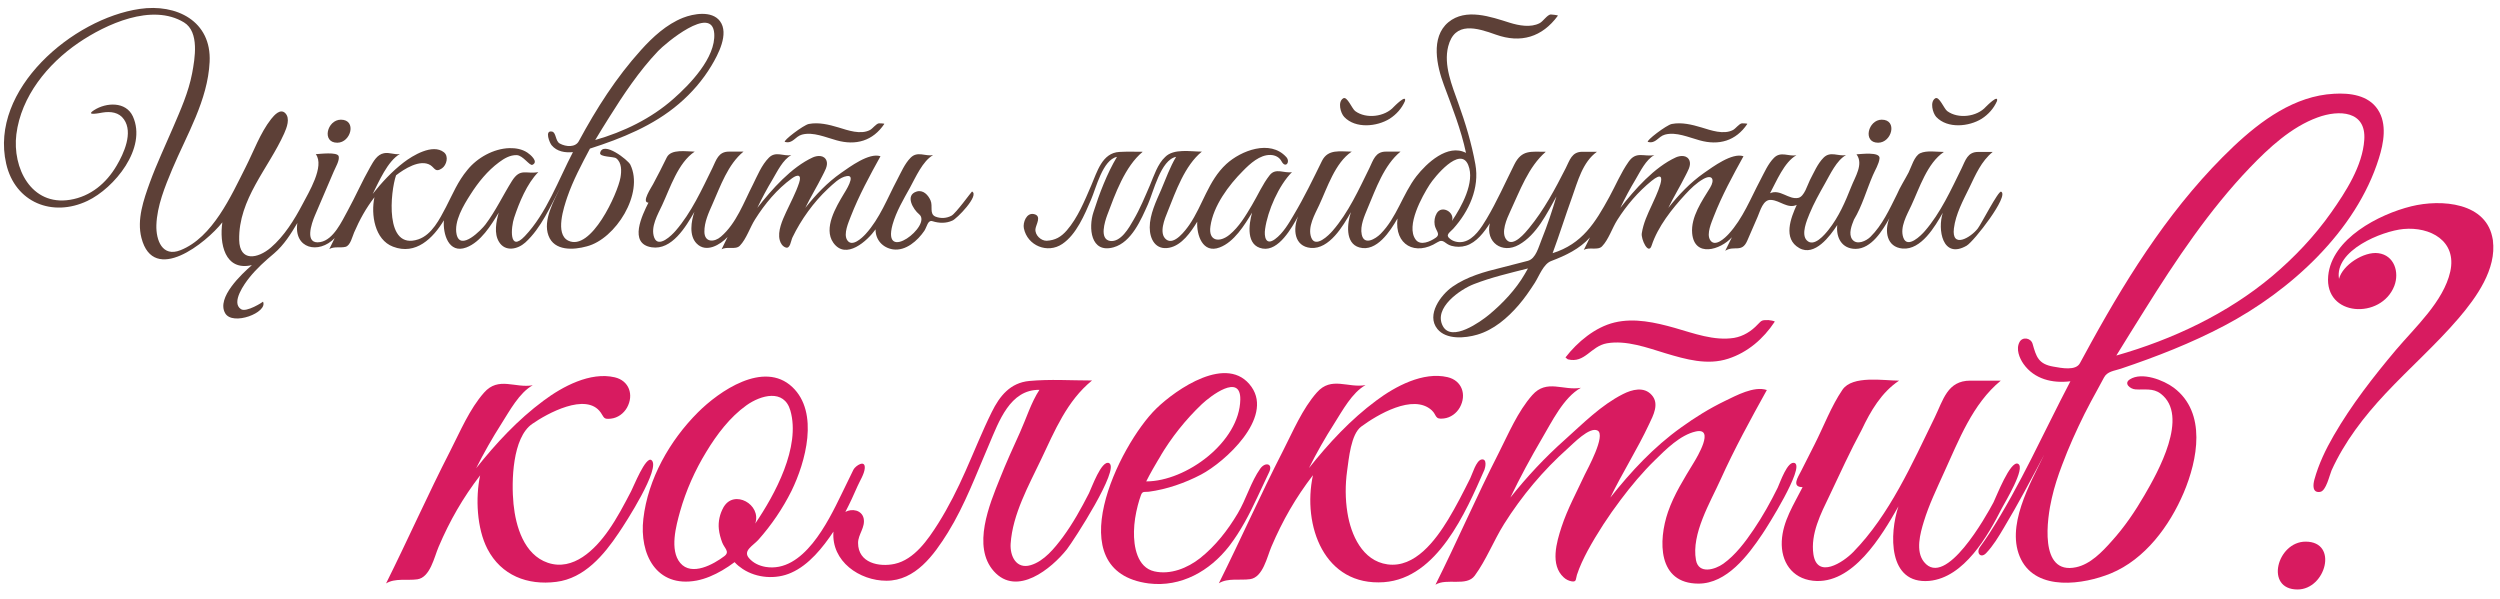 <?xml version="1.0" encoding="utf-8"?>
<!-- Generator: Adobe Illustrator 18.0.0, SVG Export Plug-In . SVG Version: 6.00 Build 0)  -->
<!DOCTYPE svg PUBLIC "-//W3C//DTD SVG 1.1//EN" "http://www.w3.org/Graphics/SVG/1.1/DTD/svg11.dtd">
<svg version="1.1" id="Layer_1" xmlns:x="http://ns.adobe.com/Extensibility/1.0/" xmlns:i="http://ns.adobe.com/AdobeIllustrator/10.0/" xmlns:graph="http://ns.adobe.com/Graphs/1.0/"
	 xmlns="http://www.w3.org/2000/svg" xmlns:xlink="http://www.w3.org/1999/xlink" x="0px" y="0px" viewBox="0 140 1573 377"
	 enable-background="new 0 140 1573 377" xml:space="preserve">
<g>
	<path fill="#D81B60" d="M409.9,429.5c-3.6-2.7-11.3,16.8-12.8,19.6c-4.4,8.4-8.8,16.9-14.3,24.7c-8.4,12-22.1,25.7-38.1,20.3
		c-15-5.1-20.2-22.9-21.6-37c-1.4-14.3-0.7-41.8,11.8-50.4c9-6.3,34-20.2,43.1-7.1c2.2,3.1,1.6,4.4,6.5,3.8c4.2-0.5,7.9-3.2,10-6.9
		c4.5-8.1,1.3-17-7.7-19.1c-15.4-3.6-32.9,5.8-44.8,14.7c-16.2,12-29.9,26.8-42.4,42.5c4.8-9.6,10.1-18.9,15.9-28
		c5.1-8,11.2-19.5,19.7-24.2c-11.1,2-21.5-5.7-30.6,4.6c-9.2,10.4-15,24.4-21.3,36.7c-14.1,27.5-26.6,55.7-40.4,83.4
		c5.6-3.5,13.4-1.7,19.7-2.6c8.1-1.2,10.6-14,13.4-20.5c7-16.4,15.2-30.7,26.1-44.9c-3,14-2.1,33.4,4.6,46.3
		c8.7,16.7,25.2,23,43.3,20.7c17.7-2.2,30-16.9,39.3-30.8C393.5,469.2,416.1,434.2,409.9,429.5C408.4,428.4,411.4,430.6,409.9,429.5
		z"/>
	<path fill="#D81B60" d="M697.8,431.4c-4.7-2.2-11,15.7-12.6,18.9c-4.9,9.6-10.1,19-16.5,27.7c-5.1,6.8-11.7,15.1-20.2,17.6
		c-9.1,2.7-13.1-5.8-12.6-13.5c1.2-18.5,11.4-36.7,19.2-53.1c8.6-18.1,16.2-36.7,32-49.6c-13,0-26.5-0.9-39.4,0.3
		c-12,1.1-18.7,9.4-23.7,19.6c-6,12.1-11,24.8-16.5,37.1c-5,11.3-10.6,22.5-17.2,33c-6.4,10.1-15,22.7-27.4,25.4
		c-9.7,2.1-23-0.5-23-13.2c0-5.4,4.7-9.8,3.5-15.5c-1.2-5.2-7.4-6.3-11.5-4c2.8-5.3,5.3-10.8,7.7-16.3c1.4-3.2,4.2-7.5,4.5-11.1
		c0.5-5.8-5.8-1.7-7.1,0.8c-2.6,5.2-5.1,10.4-7.6,15.6c-8.4,17.3-24,49.5-47.7,45.6c-4-0.7-7.7-2.4-10.4-5.5
		c-4.1-4.7,2.5-7.8,5.9-11.6c8.2-9.2,15.3-19.7,20.8-30.7c8.8-18,17.6-49.3,0.5-65.4c-18-16.9-46.1,2.7-59.4,16
		c-17.7,17.7-31.4,41.8-34.3,66.9c-2.6,22.2,8.1,43.6,33.5,38.9c5.7-1.1,11.1-3.5,16.1-6.4c2.7-1.6,5.3-3.3,7.8-5.2
		c1.5,1.7,3.3,3.1,5.1,4.3c8.8,5.8,20.9,6.7,30.5,2.4c11.2-4.9,20-16,26.6-25.9c-1.4,18.8,16.5,30.9,33.3,30.9
		c18.3,0,29.9-16.2,38.7-30.3c10.8-17.5,17.8-36.7,25.9-55.4c6.2-14.5,13.2-34.7,31.7-34.4c-5.2,7.9-8.3,18.1-12.2,26.7
		c-4.4,9.7-8.8,19.3-12.7,29.2c-6.5,16.1-17.6,42.7-3.8,58.2c14.5,16.3,36.3-1.6,46-13.8C675.5,480.2,705,434.7,697.8,431.4
		C696,430.5,699.7,432.2,697.8,431.4z M455.3,459.1c-2.4,4.1-3.5,9.1-3,13.8c0.3,2.9,1.1,5.7,2.1,8.4c1.4,3.7,5,5.8,1.4,8.6
		c-6.7,5.1-20.6,12.9-27.8,4.3c-6.8-8.1-2.6-23.4-0.1-32.4c3.7-13.1,9.4-25.9,16.5-37.5c6.6-10.9,14.9-21.9,25.3-29.3
		c9-6.4,23.6-10.5,27.6,3.3c6.6,22.9-9.7,52.9-22.1,71.1C479.3,457.4,461.8,447.7,455.3,459.1C453.4,462.3,457.1,455.9,455.3,459.1z
		"/>
	<path fill="#D81B60" d="M773.4,483.6c7.3-9.5,12.7-20,17.8-30.9c2.4-5.1,4.8-10.2,7.2-15.3c2.9-5.7-2.2-7-5.4-2.6
		c-5.9,8.3-8.9,19.3-14.2,28.2c-6.3,10.6-14,20.5-23.7,28.2c-7.9,6.2-18.6,10.6-28.8,8.3c-10.9-2.5-13-15.8-12.8-25.1
		c0.1-5.5,1-11,2.4-16.4c0.6-2.2,1.2-4.4,2-6.5c1-2.7,2.3-1.8,4.9-2.1c11.3-1.5,22.8-5.5,32.9-10.8c15.2-8,45.4-35.6,31.8-55.1
		c-14.9-21.3-47.6,1.5-60,13.6c-23.5,23-62.3,102.5-4.7,110C743.1,509.6,761.2,499.3,773.4,483.6C778.8,476.6,768,490.5,773.4,483.6
		z M729.8,427.5c7.2-12.2,16.2-23.5,26.4-33.2c5.4-5.1,24.4-19.7,24.2-3c-0.4,26.8-34.1,51.6-59.2,51.6
		C723.8,437.7,726.8,432.6,729.8,427.5C733.9,420.7,725.8,434.4,729.8,427.5z"/>
	<path fill="#D81B60" d="M934,435.6c0.6-1.5,1.8-7.1-1.8-6.5c-3.4,0.6-5.8,9.2-7.1,11.8c-4.4,8.8-8.9,17.7-14,26.1
		c-7.9,12.9-20.8,30.5-38.1,28.1c-15.8-2.2-23-18.6-25.2-32.5c-1.4-8.7-1.4-17.6-0.2-26.3c1.1-7.8,2.4-23.1,8.9-27.9
		c9.9-7.3,32.6-20.9,44.3-10.3c3.4,3.1,1.7,6,7.7,5.2c4.2-0.5,7.9-3.2,10-6.9c4.5-8.1,1.3-17-7.7-19.1c-15.4-3.6-32.9,5.8-44.8,14.7
		c-16.2,12-29.9,26.8-42.4,42.5c4.8-9.6,10.1-18.9,15.9-28c5.1-8,11.2-19.5,19.7-24.2c-11.1,2-21.5-5.7-30.6,4.6
		c-9.2,10.4-15,24.4-21.3,36.7c-14.1,27.5-26.6,55.7-40.4,83.4c5.6-3.5,13.4-1.7,19.7-2.6c8.1-1.2,10.6-14,13.4-20.5
		c7-16.4,15.2-30.7,26.1-44.9c-6.8,31.7,7.1,70,44.7,67.3C904.4,503.8,922.2,462.4,934,435.6C935.2,432.7,926.6,452.3,934,435.6z"/>
	<path fill="#D81B60" d="M986.5,366.1c10.8,2.7,14.3-8.3,24.6-10.1c12.2-2.1,25.4,2.8,36.9,6.3c12.7,3.8,26.3,7.7,39.4,3.4
		c12.3-4,22.1-12.5,29.2-23.2c0.6-0.6-3.8-1.1-3.9-1.1c-4.1,0-4.1,0-6.7,2.7c-4,4.3-9.1,7.5-14.9,8.5c-12.6,2-25.5-2.9-37.4-6.3
		c-12.1-3.4-25.3-6.4-37.8-3.4c-12.2,2.9-23.4,12.3-30.9,22C985.6,365.4,986,365.8,986.5,366.1C987.5,366.4,985.6,365.9,986.5,366.1
		z"/>
	<path fill="#D81B60" d="M1129.3,431.4c-4.5-2.1-9.4,12.6-10.8,15.5c-4.5,9.1-9.4,17.9-15.1,26.3c-5.2,7.7-11.4,16-19.1,21.5
		c-5.2,3.7-15.5,6.8-17.2-2.3c-3-16.5,9-36.3,15.5-50.7c8.7-19.3,18.9-37.9,29.1-56.3c-8.1-2.7-19.3,3.5-26.4,6.9
		c-9.7,4.7-18.9,10.4-27.6,16.7c-17.2,12.3-31.4,27.6-44.5,44.1c7.6-15.7,17-30.4,24.4-46.2c2.6-5.5,6.6-12.8,1.7-18.3
		c-4.9-5.6-12.5-3.5-18.2-0.6c-13.8,7-25,18.4-36.4,28.6c-12.6,11.2-23.9,23.3-34.4,36.5c6.1-12.7,12.8-25.1,19.9-37.2
		c6.1-10.3,13.6-25.9,24.5-31.9c-11.1,2-21.5-5.7-30.6,4.6c-9.2,10.4-15,24.4-21.2,36.6c-13.9,27.2-26,55.3-39.7,82.7
		c7-4.4,19.5,1.4,24.7-5.7c7.2-9.8,11.9-22,18.4-32.4c11.2-17.8,24.6-33.8,40.3-47.8c3-2.6,13.6-13.8,18.6-11.1
		c5.4,2.9-6.4,24.3-8.1,27.8c-5,10.8-10.9,21.6-14.6,32.9c-3.1,9.5-7.3,23.8,1.4,31.7c1.4,1.3,3.2,2.2,5.1,2.5
		c3.1,0.5,2.4-1.6,3.2-4.1c1.7-5.2,4.1-10.2,6.7-15.1c6.1-11.2,13.1-21.9,20.8-32.1c6.6-8.8,13.8-17.4,21.7-25.1
		c6.8-6.7,15.8-15.7,25.5-17.9c12.4-2.8,0.8,16.3-1.2,19.6c-6,9.9-12.4,20-16.2,31c-6.2,18.1-6.6,45.1,19.2,45.1
		c17.8,0,31.2-17.8,40.1-31.1C1112,471.5,1135.4,434.2,1129.3,431.4C1127.5,430.5,1131.2,432.2,1129.3,431.4z"/>
	<path fill="#D81B60" d="M1259.6,459.7c1.8-3.5,15.3-25.5,10.1-27.9c-4.8-2.2-13.6,20.7-15.4,24.3c-4.5,8.5-30.1,54.4-43.7,37.5
		c-5.5-6.8-2.4-18-0.1-25.5c3.2-10.5,8.1-20.6,12.6-30.6c9.4-20.5,18-43.4,35.8-58c-6.4,0-12.8,0-19.2,0c-14.4,0-17,12.1-22.4,23.2
		c-14.1,28.9-28.4,61.3-51.2,84.6c-6.4,6.6-22.7,17.2-25.1,1.5c-1.9-12.9,4.7-25.7,10.1-36.9c6.6-13.9,13-28,20.3-41.5
		c5.6-11.8,12.4-23.5,23.5-30.9c-9.6,0-29.3-3.5-35.6,5.7c-7.1,10.4-11.9,23.3-17.6,34.5c-2.9,5.6-5.7,11.2-8.5,16.8
		c-1.7,3.4-6.3,10,1,10c-5.5,10.9-12.5,21.4-13.1,34c-0.6,12.8,6.3,23.4,19.6,24.9c25,2.8,43.3-28.3,53.8-46.8
		c-5.7,17-6.8,49.2,19.4,46.9C1235.9,503.4,1250.8,477.1,1259.6,459.7C1263.5,452,1255.7,467.4,1259.6,459.7z"/>
	<path fill="#D81B60" d="M1297.5,432.5c4.1-11,8.9-21.6,14.1-32.1c2.6-5.2,5.4-10.3,8.2-15.4c1.3-2.5,2.7-4.9,4-7.4
		c2.1-4,6.4-4.2,10.6-5.6c22.3-7.5,44.4-16.1,65.2-27.1c41.4-21.8,82.9-59.4,97.2-105.3c3-9.5,5.3-21.7-0.7-30.7
		c-6-9.1-17.6-10.5-27.6-9.9c-24.7,1.3-45.8,16.8-63.2,33.2c-37.2,35.3-64.8,78.5-89.4,123.1c-2.4,4.4-4.8,8.8-7.2,13.2
		c-2.6,4.9-11.5,3.1-16.6,2.2c-9.6-1.6-10.9-6.3-13.2-14.4c-1.1-3.7-6.3-4.6-8.2-1.1c-2.4,4.4-0.1,10.1,2.5,13.8
		c6.8,9.6,18.2,12.3,29.5,10.9c-16.8,32-31.5,65.5-51.1,95.9c-1.8,2.8-3.8,5.6-5.8,8.4c-2.6,3.7,0.5,7.4,3.9,3.8
		c4.4-4.6,7.8-10.3,11-15.7c9.1-15.1,17.3-30.7,25.5-46.2c-8.8,18.2-24.7,45.4-14.6,65.8c10.1,20.3,39.4,15.9,56.5,8.9
		c21.6-8.9,37-29.9,45.9-50.8c8.7-20.6,14.6-50.3-6.2-66c-6.4-4.8-20.1-10.2-27.7-5.3c-4.1,2.6,0.3,6.1,3.5,6.3
		c5.6,0.4,11.1-1,15.9,2.7c18.3,13.9-1.9,49.6-10.1,63.7c-6,10.4-12.8,20.4-20.9,29.3c-5.8,6.5-13.2,14.3-22.2,16.2
		c-23.7,5.1-18.2-31.2-15.3-43.5C1292.6,446.3,1294.9,439.3,1297.5,432.5C1301.4,422.1,1293.5,442.9,1297.5,432.5z M1349.5,334.9
		c19.5-31.2,40.6-62.8,66.1-89.4c12-12.5,26.1-25.6,42.6-31.6c13.6-5,30.7-4.2,29.4,14.1c-1.1,16.4-11.6,32.6-20.8,45.7
		c-10.5,14.9-23.2,28.3-37.2,40.1c-28.1,23.6-62.8,39.9-98,49.9C1337.6,354,1343.5,344.4,1349.5,334.9
		C1356.2,324.1,1342.7,345.7,1349.5,334.9z"/>
	<path fill="#D81B60" d="M1450.7,480.8c-18,0-25.9,30.1-5.1,30.1C1463.4,510.9,1471.5,480.8,1450.7,480.8z"/>
	<path fill="#D81B60" d="M1568.5,291.2c-3.3-24.1-32.7-26-51.3-21.4c-20.3,5-50.1,20.3-52.3,43.8c-2.4,25.8,33.4,27.5,41.6,6.3
		c3.3-8.6,0-19.3-10.1-20.6c-8.9-1.2-22.5,7.4-24.7,16.2c-3-18,27-30.1,40.5-31.4c16.9-1.6,33.8,7.5,29.5,26.8
		c-4.2,18.8-22.2,35.1-34.2,49.3c-14.3,17-28,34.6-39.1,53.8c-5.1,8.8-9.5,18-12.2,27.8c-0.8,3-1.5,8.5,3.6,7.7
		c3.8-0.5,5.9-10.5,7.2-13.5c8.2-18.1,20.5-34,34-48.4c15.1-16.1,31.6-30.6,46-47.4C1558.1,327.2,1571,309.3,1568.5,291.2
		C1567.7,284.8,1569.4,297.5,1568.5,291.2z"/>
</g>
<g>
	<path fill="#5D4037" d="M212.2,229.8c8.7,0,12.4-14.5,2.3-14.5C205.8,215.3,202.2,229.8,212.2,229.8z"/>
	<path fill="#5D4037" d="M396.6,243.6c-1.4-2.9-17.2-15.3-19-7.4c-0.6,2.7,8.6,2.2,10.1,3.4c3.6,2.7,3.4,8.1,2.7,12.1
		c-1.7,9.9-18.5,46.8-32.9,39.7c-8.4-4.2-2.7-21-0.6-27.3c3.7-10.7,9-20.6,14.3-30.6c19.9-6.4,39.9-14.4,56-28.2
		c8-6.8,15-14.9,20.4-23.9c4.2-7,11.3-20.2,5.4-28.1c-5.1-6.8-16.7-4.7-23.3-2.1c-10.3,4.1-19,12.1-26.3,20.2
		c-15.8,17.5-28,36.7-39.2,57.4c-2.1,4-8,3.7-12,1.5c-2.8-1.5-2.2-6.9-4.8-7.5c-5-1.1-1.5,7.3-0.3,8.6c3.3,4,8.5,4.8,13.4,4.3
		c-9.1,17.4-16.6,38.5-30.3,52.9c-10.1,10.6-8.7-5.7-6.7-11.6c3.1-9.4,8.1-21.6,15.2-28.7c-7.8,1.4-11.3-2.8-16.6,5.6
		c-5.7,9.1-10.2,18.8-16.7,27.4c-2.4,3.2-15.7,16.9-18.1,6.2c-1.8-8.2,4.4-18.4,8.7-25.1c4.8-7.6,10.8-15,18-20.3
		c3.2-2.4,6.9-4.6,11.1-4.5c4,0.1,8.1,6.9,9.9,6.1c4.2-1.9-1.5-6.6-3.2-7.7c-3.3-2.2-7.4-2.9-11.3-2.8c-9.9,0.3-20.2,6-26.4,13.7
		c-6.1,7.3-9.2,15.1-13.5,23.4c-3.9,7.4-8.8,17.4-17.4,20.3c-21.5,7.2-17.5-30.3-14-40.3c5-3.9,15.1-10.4,21.6-6.4
		c2.8,1.8,3.1,4.9,7.3,2c2.9-2,4.4-7.6,1.2-10.1c-7.1-5.6-19.7,2.1-25.3,6.4c-7.4,5.7-13.7,12.5-19.5,19.8
		c3.8-7.5,9.4-20.7,17.1-25.1c-3.4,0.6-6.6-1.2-10-0.5c-4.3,0.8-6.6,5.1-8.6,8.6c-5.2,9.1-9.3,18.6-14.3,27.7
		c-3.6,6.5-8.8,18.1-17.1,19.6c-10.4,1.9-5.5-11.9-3.5-16.6c4-9.3,7.9-18.5,11.9-27.8c1-2.4,3.8-7,3.1-9.6
		c-0.8-2.9-12.2-1.4-14.4-1.3c5.7,7.6-4.5,24.1-8.4,31.6c-5.1,9.7-11.5,20-19.9,27.2c-8.2,7-19.6,9.1-19.9-4.8
		c-0.5-25.7,18.4-45,28.3-67c1.6-3.6,4-9.6,0.6-12.9c-3.1-2.9-6.8,1.3-8.8,3.8c-6.9,8.8-11,20.4-16.1,30.4
		c-9.1,18-20.7,44.1-40.9,52.1c-11.5,4.6-15.5-6.3-15.2-15.8c0.4-12,5.4-24.2,10-35.2c9.2-21.8,22.3-43.2,23.5-67.4
		c1.3-25.8-20.9-36.8-44-33.4c-42,6.1-94.7,50.6-84,97.4c5.6,24.5,29.2,33.8,51.1,23.4c16.9-8,37.7-33.2,28.6-53.2
		c-4.4-9.5-16.8-8.8-24.4-3.9c-6.1,3.9,4.1,1.7,5.4,1.5c5-0.8,10.3-0.2,13.4,4.3c5.9,8.4-0.1,21.5-4.6,29.1
		c-6.5,11.1-16.4,19.4-29.3,21.5c-24.5,4-36.4-20.1-33.8-41.2c3-23.9,19.7-44.3,39-57.5c17.3-11.8,46.3-25.2,66.5-12.9
		c9.8,6,6.8,22.8,5.1,32c-2.3,12-7.2,22.9-12,34.1c-4.9,11.5-10.3,22.8-14.6,34.6c-3.9,10.8-8.3,23.3-5.3,34.9
		c7.7,29.7,40.9,2.9,50.9-9.8c-1.9,13.1,1.4,30.9,18.6,26.9c-6.3,5.5-22.5,20.5-16.8,30.3c4.7,8.1,27-0.5,23.8-7.3
		c0.1,0.1-10.5,7-13.9,4.7c-6.4-4.2,2.4-16.2,5.2-19.7c4.7-5.9,10-10.6,15.7-15.4c6.2-5.3,10.5-12.2,14.6-19.1
		c-2.4,16.2,13.4,19.9,23.5,9.5c-1.1,2.3-2.3,4.6-3.4,6.9c3-1.8,7-0.6,10.2-1.4c3.1-0.8,4.3-6.5,5.4-9c3.5-8.1,7.4-15.2,12.8-22.2
		c-2.3,10.8,0.1,26.7,11.7,31.1c14.3,5.5,25.2-5.3,32-16.6c-0.7,8.4,2.9,21.3,14.1,17.1c9.1-3.4,15.6-14,20.4-21.9
		c-1.6,5.6-3.1,13.1,0.2,18.4c3.9,6.4,11.7,4.7,16.5,0.4c10.1-9.2,15.8-22.8,22.1-34.7c-4.1,8.5-11.1,20.6-7.5,30.3
		c3.6,9.9,15.9,9.1,24.1,6.8C387.3,290.4,405.4,261.7,396.6,243.6C395.5,241.3,397.7,245.9,396.6,243.6z M383,214.3
		c9.2-14.7,19.1-29.6,31.1-42.2c4.3-4.6,34-29.6,35.3-11c1,15.2-15.4,32.1-25.8,41.2c-13.9,12.3-31.3,20.7-49.1,25.8
		C377.3,223.4,380.2,218.8,383,214.3C386.3,209.1,379.8,219.4,383,214.3z"/>
	<path fill="#5D4037" d="M493.9,229.3c5,1.3,6.3-3.4,10.7-4.6c7-1.9,15.1,1.8,21.8,3.6c12.1,3.4,22.8,0.4,30-10.3
		c0.4-0.4-3.5-0.4-3.4-0.4c-1.7,0.2-3.9,3.3-5.6,4.2c-5.9,3.1-13.9,0.2-19.8-1.6c-6-1.8-12.5-3.4-18.7-2.2
		C505.6,218.6,492.2,228.8,493.9,229.3C494.4,229.4,493.4,229.1,493.9,229.3z"/>
	<path fill="#5D4037" d="M611.6,260.5c-0.2-0.1-10.2,13.8-12.9,15.2c-3.1,1.7-6.8,1.9-10.1,0.6c-4-1.7-1.5-6.5-3.1-10.2
		c-1.5-3.4-4.6-6.8-8.7-5.6c-7.6,2.3-2.2,11.3,1.5,14.3c8.6,6.9-23.6,31.7-16.7,6.5c2.3-8.2,6.9-15.9,11-23.3
		c3.4-6.2,8-16.8,14.5-20.4c-4.9,0.9-9.8-2.7-14.1,1.6c-3.8,3.8-6.1,9.4-8.6,14.1c-6.1,11.5-10.8,24.1-19.7,33.9
		c-2.2,2.4-8.7,8.7-11.7,3.8c-2.4-3.9,0.9-11.1,2.3-14.8c5.1-13.1,11.9-25.6,18.7-37.9c-7.2-2.4-19.3,6.7-24.8,10.5
		c-8.7,6.1-15.9,13.7-22.5,22c3.3-6.8,7.3-13.3,10.7-20.1c1.3-2.7,3.7-6.3,2.7-9.4c-1.3-3.8-5.6-3.6-8.6-2.3
		c-13.6,6.2-25.9,20.2-35,31.8c2.9-6.1,6.1-12.1,9.6-17.9c2.9-4.9,6.5-12.5,11.8-15.3c-4.9,0.9-9.8-2.7-14.1,1.6
		c-4.6,4.6-7.3,11.4-10.1,17c-5.7,11.1-10.4,24.4-20.1,32.7c-4.1,3.6-10.3,3.8-10.4-3c-0.1-6.1,2.7-12.1,5.1-17.5
		c5-11.3,9.7-25,19.5-33c-3.1,0-6.1,0-9.2,0c-6.6,0-7.9,5.2-10.4,10.4c-6.6,13.4-13.2,28-23.1,39.4c-2.3,2.7-10.9,11.3-13.5,4.2
		c-2.4-6.6,2.3-14.5,5-20.3c5.1-10.9,10-26.7,20.5-33.7c-5.1,0-14.9-1.9-17.6,3.7c-2.7,5.7-5.7,11.3-8.6,16.8
		c-0.9,1.8-7.6,11.6-2.9,11.6c-3.8,7.6-12.8,25.8,2,28.1c12.7,2,21.6-13,26.9-22.3c-2,5.9-3.5,14.9,1.4,19.9
		c6,6.2,14.9,0.8,19.5-4.1c-1.3,2.6-2.5,5.2-3.8,7.8c3.3-2.1,8.8,0.5,11.5-2.3c4.1-4.2,6.4-11.6,9.6-16.6c6.1-9.7,13.8-19,23.2-25.8
		c3.7-2.7,6.2-2.3,4.5,2.8c-2.1,6.4-5.4,12.4-8.2,18.5c-2.3,5-5.5,12-4,17.6c0.5,1.9,1.7,3.9,3.7,4.6c2.9,1.1,3.3-4.2,4.3-6.3
		c5.4-11.2,13.3-22.2,22.4-30.7c3.2-2.9,7.3-7.2,11.8-7.9c6.2-1.1-1.2,10-2,11.4c-4.7,7.9-12.9,21.4-6.5,30.5
		c7.9,11.2,21.5-1.2,26.6-8.4c-0.1,6.6,4.5,11.6,10.9,12.6c8.1,1.2,15.6-5.5,19.8-11.7c1.7-2.6,2.1-7,5.2-6
		c4.1,1.3,8.5,1.4,12.4-0.4C601.8,277.9,616.5,262.9,611.6,260.5C610.6,260,612.5,261,611.6,260.5z"/>
	<path fill="#5D4037" d="M845.8,213.6c7.1,7.5,20.6,6.1,28.6,1.1c4.2-2.7,7.6-6.5,9.6-11.1c1.2-4.7-6.8,3.4-7,3.6
		c-5.6,6.3-17.4,7.8-24.3,2.7c-2-1.4-5.1-9.7-7.6-8C841.6,204.1,843.4,211.1,845.8,213.6C846.9,214.7,844.6,212.4,845.8,213.6z"/>
	<path fill="#5D4037" d="M1036.9,229.3c5,1.3,6.3-3.4,10.7-4.6c7-1.9,15.1,1.8,21.8,3.6c12.1,3.4,22.8,0.4,30-10.3
		c0.4-0.4-3.5-0.4-3.4-0.4c-1.7,0.2-3.9,3.3-5.6,4.2c-5.9,3.1-13.9,0.2-19.8-1.6c-6-1.8-12.5-3.4-18.7-2.2
		C1048.6,218.6,1035.2,228.8,1036.9,229.3C1037.4,229.4,1036.4,229.1,1036.9,229.3z"/>
	<path fill="#5D4037" d="M1181.7,229.8c8.7,0,12.4-14.5,2.3-14.5C1175.4,215.3,1171.8,229.8,1181.7,229.8z"/>
	<path fill="#5D4037" d="M1259.1,260.6c-1.7-0.8-12.7,20.7-14.7,23.2c-4.4,5.7-16.6,12.9-15-0.1c1.1-9,5.8-17.6,9.7-25.6
		c4-8.3,7.5-16.6,14.7-22.5c-3.1,0-6.1,0-9.2,0c-6.6,0-7.9,5.2-10.4,10.4c-6.6,13.4-13.2,28-23.1,39.4c-2.3,2.7-10.9,11.3-13.5,4.2
		c-2.4-6.6,2.3-14.5,5-20.3c5.1-10.9,10-26.7,20.5-33.7c-4.4,0-10.8-1.1-14.9,0.8c-3.7,1.7-5.6,8.7-7.3,12.1
		c-2.4,4.6-5.4,9.2-7.4,13.9c-4.6,9.2-9.2,19.3-16.6,26.6c-2.6,2.6-8.6,5.5-11.5,1.6c-2.5-3.5-0.3-8.9,1.1-12.4
		c5.1-8.4,8-18.9,11.9-27.9c1.3-3.1,3.9-7.2,4.2-10.7c0.4-4.3-11.9-2.6-14.5-2.5c4.6,6.1-0.9,14.2-3.3,20.4
		c-3.8,9.6-7.8,18.9-14.3,27.1c-2.3,2.9-9.2,11.3-13.7,6.6c-3.7-3.8,0.1-12.7,1.7-16.6c2.7-6.6,6.3-13,9.8-19.2
		c3.2-5.6,7.3-14.6,13.2-17.8c-4.9,0.9-9.8-2.7-14.1,1.6c-3.8,3.8-6.1,9.4-8.6,14.1c-1.5,2.9-3.5,10.4-7.3,11.2
		c-6.1,1.3-11.5-5.8-17.8-2.9c3.9-7.2,9-19.8,16.6-23.9c-4.9,0.9-9.8-2.7-14.1,1.6c-3.8,3.8-6.1,9.3-8.6,14
		c-6.1,11.5-11,24.2-19.9,33.9c-2.2,2.4-8.7,8.7-11.7,3.8c-2.4-3.9,0.9-11.1,2.3-14.8c5.1-13.1,11.9-25.6,18.7-37.9
		c-7.2-2.4-19.3,6.7-24.8,10.5c-8.7,6.1-15.9,13.7-22.5,22c3.3-6.8,7.3-13.3,10.7-20.1c1.3-2.7,3.7-6.3,2.7-9.4
		c-1.3-3.8-5.6-3.6-8.6-2.3c-13.6,6.2-25.9,20.2-35,31.8c2.9-6.1,6.1-12.1,9.6-17.9c2.9-4.9,6.5-12.5,11.8-15.3
		c-6.6,1.2-11.4-2.7-16.2,4.2c-4.8,6.8-8.1,14.8-12.1,22.1c-8.9,16.3-17.1,29.6-35.7,35.4c4.3-11.6,8-23.5,12.2-35.1
		c3.6-10,6.6-22.2,15.7-28.7c-3.1,0-6.1,0-9.2,0c-6.7,0-7.9,5.3-10.5,10.4c-6.6,13-13.7,26.3-23,37.6c-2.2,2.7-9.9,12.2-14.1,7.5
		c-4-4.4,0.2-13.6,2.2-17.9c6.1-13,11.4-28.1,22.4-37.6c-9.4,0-15.1-1.4-19.8,8c-5.7,11.4-11,23.4-17.5,34.3
		c-3.2,5.3-7.8,12.8-14.4,14.3c-2.6,0.6-5.7,0.2-8-1.4c-4-2.8-1-4.1,1.5-6.8c9.9-11,16.6-25.6,13.9-40.5
		c-2.4-13.3-6.2-25.8-10.8-38.6c-3.9-11-9.3-23.8-6.3-35.6c4.1-16,18-11.7,30-7.4c15.7,5.6,29.1,1.6,39-11.9
		c0.4-0.4-4.4-0.8-4.5-0.8c-2.2,0.2-4.8,4.4-7,5.5c-5.6,2.9-13,1.5-18.8-0.3c-11.8-3.7-27.6-9.4-38.6-0.3
		c-11.4,9.5-7.2,27.7-2.8,39.5c5.2,14,10.8,28.1,13.9,42.7c-11.5-6-24.8,6.5-31.2,14.7c-8.7,11.3-12.4,26.1-22.6,36.3
		c-3.1,3.1-10.3,7.5-11.8,0.4c-1.2-5.5,1.8-11.9,3.8-16.8c5.1-12,10.2-26.9,20.6-35.4c-3.1,0-6.1,0-9.2,0c-6.6,0-7.9,5.2-10.4,10.4
		c-6.6,13.4-13.2,28-23.1,39.4c-2.3,2.7-10.9,11.3-13.5,4.2c-2.4-6.6,2.3-14.5,5-20.3c5.1-10.9,10-26.7,20.5-33.7
		c-7.3,0-14.9-1.8-18.7,5.8c-5.6,11.4-11.2,23-17.7,33.9c-3.1,5.3-6.8,11.7-11.9,15.4c-5.9,4.3-6.9-1.8-6.2-6.4
		c1.6-11.5,8.6-27.5,16.9-35.8c-4.9,0.9-10.2-2.9-14,1.9c-4.5,5.7-7.5,12.7-11.2,18.9c-3.9,6.6-8.1,13.7-14.1,18.6
		c-6.2,5.1-13.4,4.2-12-5.3c1.8-12.9,11.5-25.9,20.5-34.9c4.4-4.5,10.6-10.2,17.3-10c3,0.1,5.6,1.4,7,4.1c2.6,4.7,5.7,0,2.8-2.9
		c-10.1-11-28.3-4-37.6,4.5c-11.5,10.6-14.7,25.8-23.3,38.3c-2.3,3.3-9.5,13.1-14.5,9.2c-4.9-3.8-0.9-13.2,0.9-17.6
		c5.1-12.7,10.7-28.9,21.5-37.7c-7.2,0-17.7-2.1-23.1,3.4c-4.7,4.3-7.1,11.9-9.5,17.6c-3.2,7.4-6.3,15-10.4,22
		c-2.8,4.9-8,14.2-14.8,13.2c-6.8-1.2-3.2-12.2-1.8-16.1c5-13.3,11.2-30.8,22.4-40c-4.9,0-9.8-0.2-14.7,0.1
		c-10.9,0.6-14,12.6-17.7,21.1c-4.2,9.7-8.4,20.2-15.4,28.3c-3.6,4.1-7.2,6.2-12.7,6.5c-3.6,0-7.4-3.6-7-7.4c0.3-2.8,4.2-8.3-1-9.4
		c-4.7-1-7,5.4-6.3,8.9c2.2,11,14.9,16.2,24.2,9.9c8.9-6,14-18.4,18.1-27.9c3.1-7.1,7.3-25.1,16.3-26.9
		c-6.2,10.3-11.2,23.4-14.8,34.8c-3.2,9.7-1.9,26.2,12.7,22.1c11.3-3.2,17.3-17.5,21.6-27.1c3.4-7.5,8-28,17.7-29.8
		c-3.8,6.3-6.5,13.9-9.4,20.7c-3.2,7.3-7.2,15.6-7.2,23.7c0,7.4,3.7,14.4,12.2,12.8c8-1.5,13.7-9.9,17.7-16.4
		c-0.5,8.3,3.4,20.3,14.1,16.2c9.1-3.4,15.6-14,20.4-21.9c-2.1,7.5-3.9,20.8,6.6,22.6c10.2,1.8,18.4-13.2,22.4-20.3
		c-3.4,8-2.6,18.9,7.9,19.9c11.7,1,20.4-13.9,25.3-22.5c-2.3,6.8-3.9,19.6,5.3,22.2c10.9,3.1,19.5-10.4,24-18.2
		c-2,16.6,11.2,23.8,25,15c4.2-2.6,4.5,1,9,2.2c2.9,0.8,6.2,0.8,9.1-0.1c6.6-2,11.5-8.6,15-14.1c-2.8,11.9,7.7,19.5,18.3,13.5
		c11.2-6.3,17.6-19.7,23.6-30.4c-2.7,9.1-5.7,18.2-9.3,27.1c-1.9,4.6-3.6,12-8.6,13.4c-5.6,1.5-11.1,2.9-16.7,4.3
		c-10.7,2.6-21.6,5.6-30.8,12c-7.3,5.1-16.7,17.7-9.5,26.6c5.6,6.9,17.5,5.8,25,3.6c10.4-3,19.1-10.5,26.1-18.6
		c3.8-4.4,7-9.1,10.1-13.9c2.9-4.5,5.5-12.1,10.5-13.9c9-3.4,17.8-7.6,24.3-14.8c-1.3,2.6-2.6,5.3-3.9,7.9c3.3-2.1,8.8,0.5,11.5-2.3
		c4.1-4.2,6.4-11.6,9.6-16.6c5.9-9.3,13.1-17.7,21.6-24.6c12.4-10,2.2,10.6,0.1,15.3c-2.7,5.8-5.3,11.3-6.3,17.7
		c-0.6,3.6,4.2,14,6.2,7.7c3.9-11.9,12.8-23.1,21.2-32.2c3.3-3.6,7.1-7.3,11.4-9.7c5.6-3.1,7.3,0.4,4.2,5.5
		c-5.1,8.3-12.2,18.4-11.3,28.7c1.4,15.4,17.8,10.5,25,2.5c-1.4,2.8-2.8,5.7-4.2,8.5c5.7-3.6,10.4,1.5,13.8-6.2
		c2.2-5.1,4.4-10.1,6.6-15.2c1.6-3.6,3.4-11.1,8.5-10.6c5.5,0.3,10.5,5.8,16.1,3.1c-3.7,8.1-8.9,21.3,1.6,27.2
		c9.7,5.5,19.4-7.6,23.9-14.5c-0.9,7.9,2.9,15,11.5,15c10,0,17.1-11.7,21.3-19.3c-3.2,8-1.8,18.2,8.3,19.1
		c11.7,1,20.4-13.9,25.3-22.5c-3.4,10.3-0.3,29.5,15,20.7C1242,291.9,1264.4,263.1,1259.1,260.6C1258.2,260.2,1260,261,1259.1,260.6
		z M904,274.2c-1.3,2.2-1.7,4.8-1.3,7.3c0.6,3.7,4.1,5.8,0.5,8.2c-3.2,2.2-9.5,5.2-12.5,1c-6.3-8.6,4.2-27.3,8.8-34.5
		c3-4.7,19.2-24.7,24.3-12.4c4.5,10.8-4.4,26.6-10.2,35.2C915.5,273.5,907.1,268.8,904,274.2C903.1,275.8,904.9,272.7,904,274.2z
		 M959.4,312.4c-5.6,9.7-14,18.6-22.6,25.7c-5.1,4.2-23.5,17.5-29,7c-6-11.4,11-23,19.5-26.3c11-4.3,22.7-7,34.1-9.9
		C960.7,310.1,960,311.3,959.4,312.4C958.7,313.6,960,311.3,959.4,312.4z M1194,267.9C1194.1,267.8,1194.2,267.5,1194,267.9
		C1194,267.8,1194,267.8,1194,267.9z"/>
	<path fill="#5D4037" d="M1218.3,213.6c7.1,7.5,20.6,6.1,28.6,1.1c4.2-2.7,7.6-6.5,9.6-11.1c1.2-4.7-6.8,3.4-7,3.6
		c-5.6,6.3-17.4,7.8-24.3,2.7c-2-1.4-5.1-9.7-7.6-8C1214.2,204.1,1216,211.1,1218.3,213.6C1219.5,214.7,1217.2,212.4,1218.3,213.6z"
		/>
</g>
</svg>
